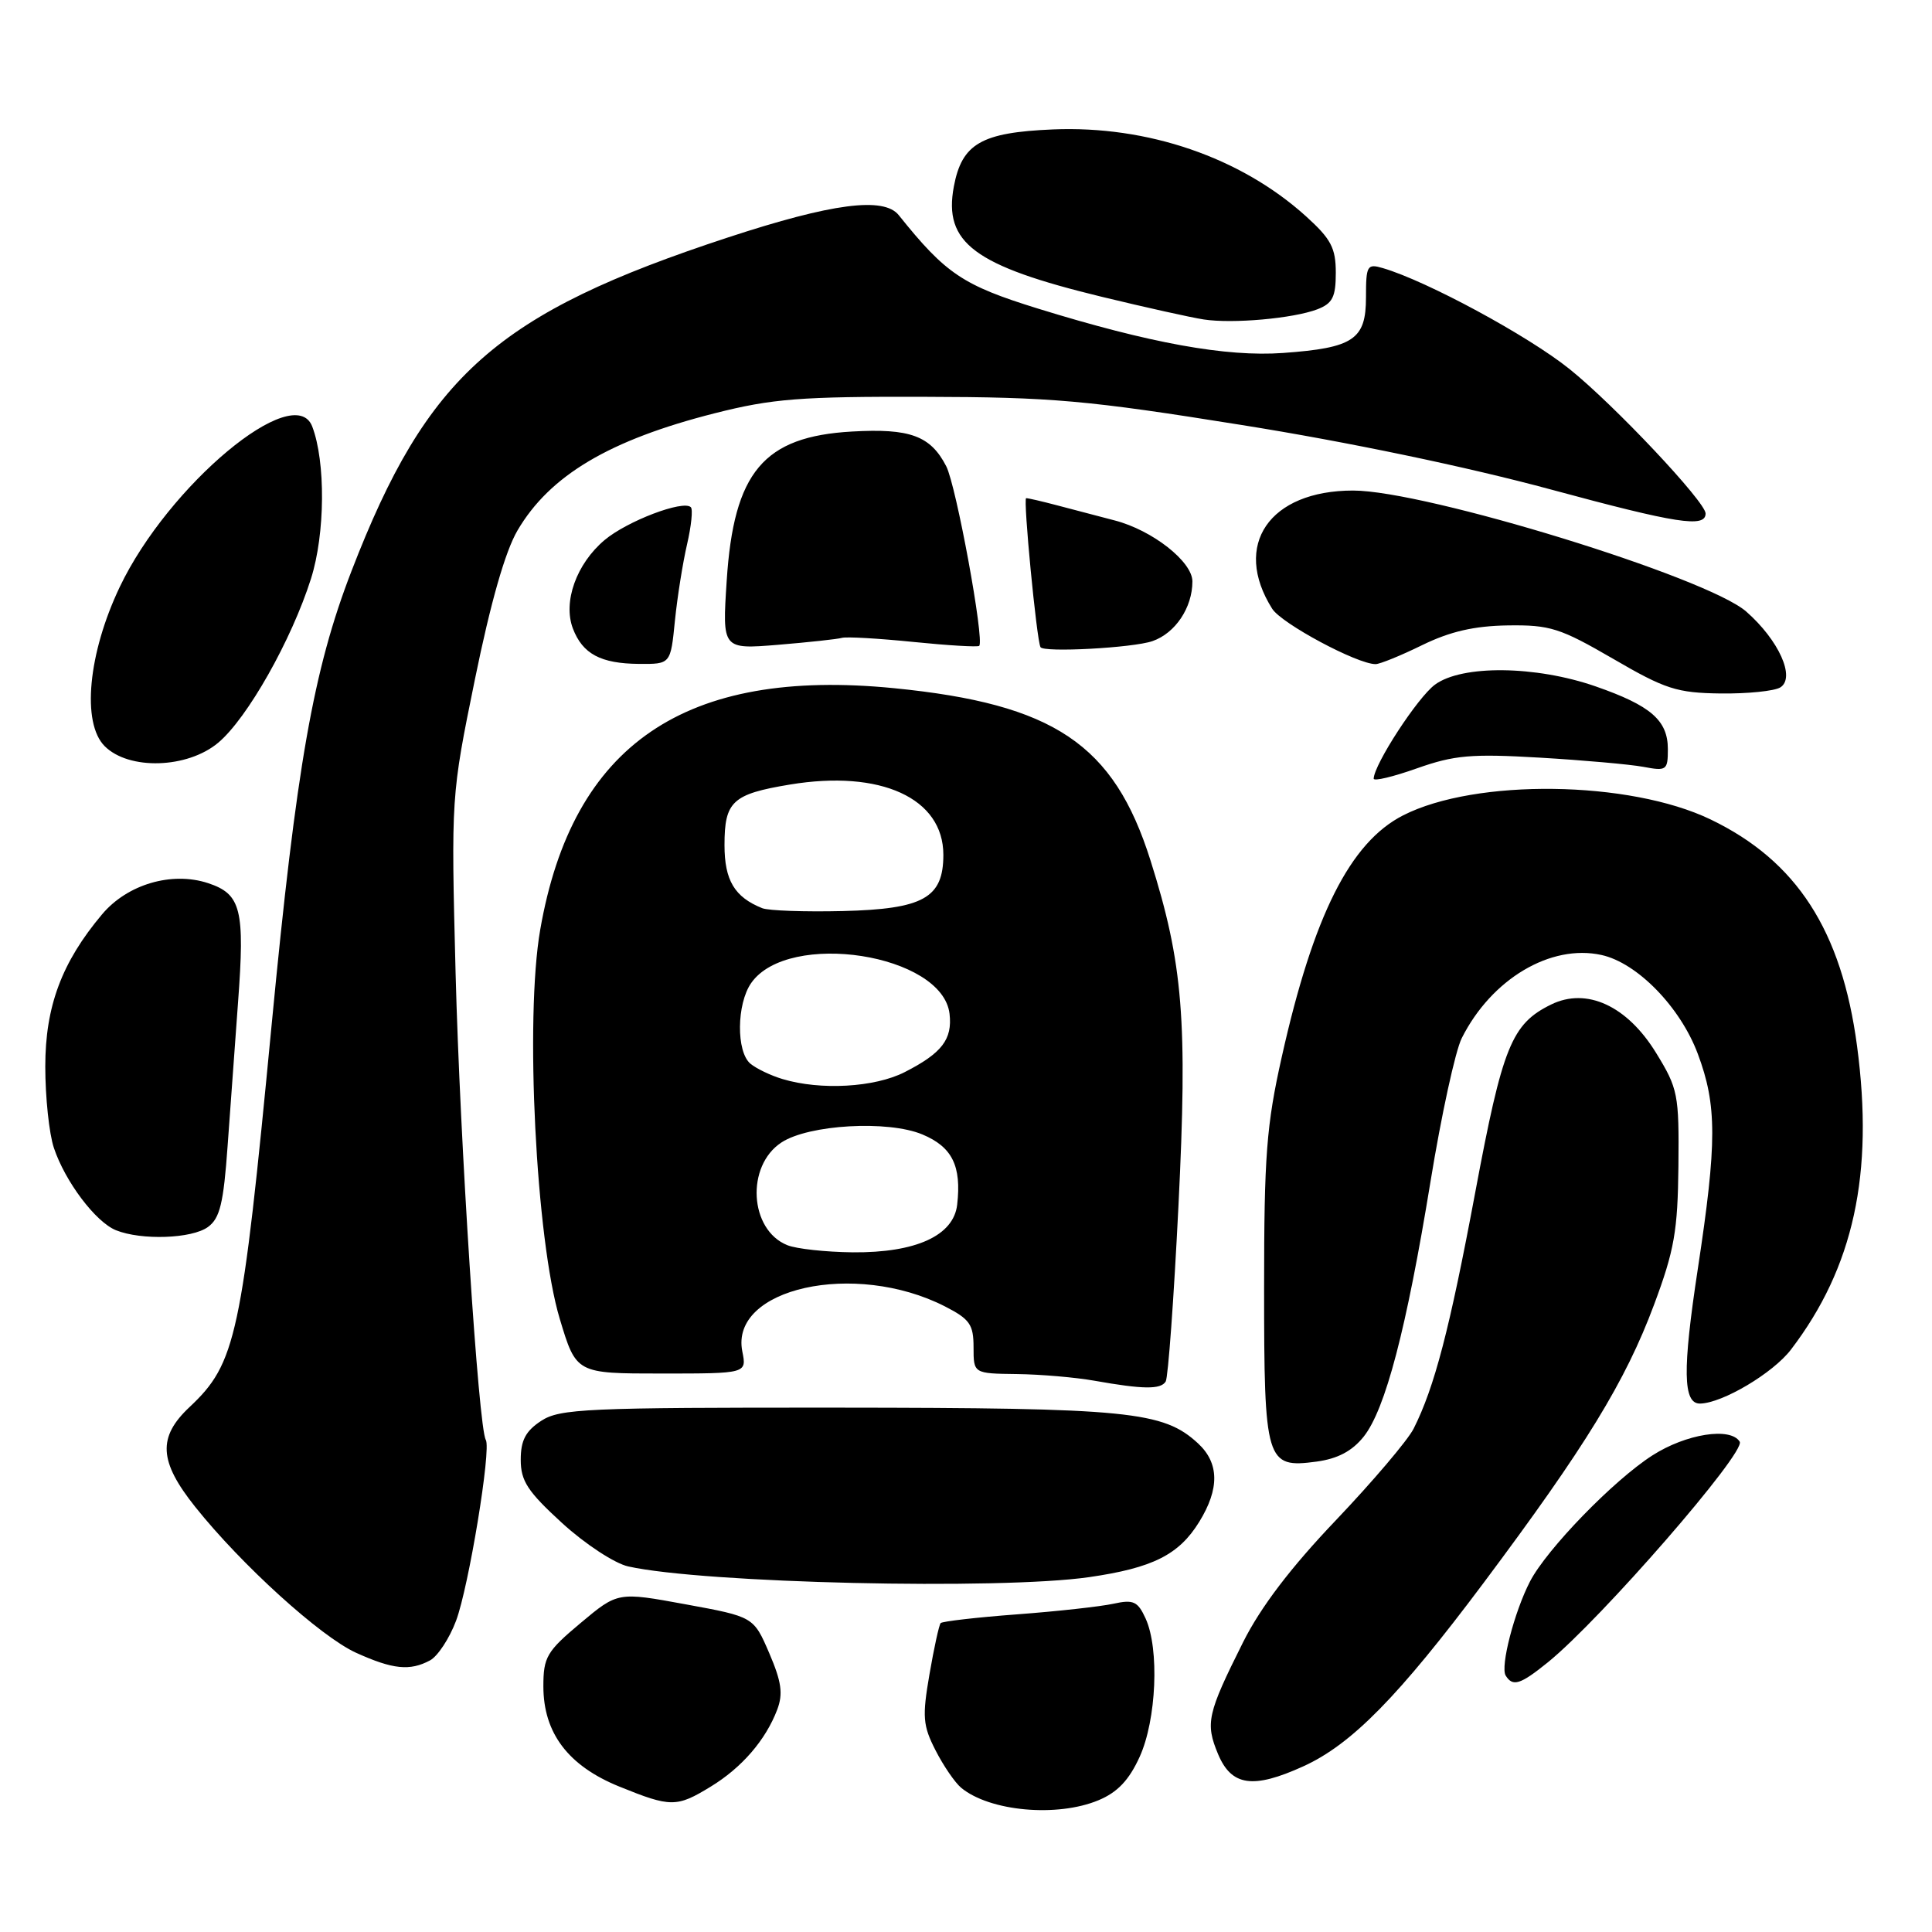 <?xml version="1.0" encoding="UTF-8" standalone="no"?>
<!DOCTYPE svg PUBLIC "-//W3C//DTD SVG 1.1//EN" "http://www.w3.org/Graphics/SVG/1.1/DTD/svg11.dtd" >
<svg xmlns="http://www.w3.org/2000/svg" xmlns:xlink="http://www.w3.org/1999/xlink" version="1.1" viewBox="0 0 256 256">
 <g >
 <path fill="currentColor"
d=" M 145.56 238.54 C 148.08 237.49 149.61 235.87 151.01 232.79 C 153.24 227.88 153.64 218.50 151.80 214.46 C 150.76 212.19 150.19 211.92 147.55 212.50 C 145.87 212.87 140.12 213.51 134.76 213.91 C 129.40 214.31 124.85 214.84 124.64 215.07 C 124.43 215.31 123.76 218.36 123.16 221.85 C 122.19 227.47 122.28 228.64 123.96 231.92 C 125.00 233.96 126.53 236.20 127.36 236.89 C 131.14 240.02 140.08 240.83 145.56 238.54 Z  M 94.17 236.74 C 98.29 234.23 101.45 230.57 102.98 226.55 C 103.78 224.44 103.56 222.85 101.93 219.05 C 99.85 214.23 99.85 214.23 90.85 212.58 C 81.86 210.93 81.86 210.93 76.93 215.06 C 72.44 218.82 72.00 219.57 72.00 223.45 C 72.00 229.63 75.29 233.98 82.04 236.72 C 88.88 239.50 89.66 239.50 94.17 236.74 Z  M 172.69 234.05 C 179.08 231.15 185.29 224.83 196.57 209.76 C 210.08 191.70 215.38 183.05 219.17 172.88 C 221.86 165.68 222.31 163.09 222.40 154.50 C 222.49 145.00 222.35 144.25 219.43 139.50 C 215.60 133.27 210.24 130.80 205.54 133.10 C 200.29 135.67 199.10 138.63 195.48 157.98 C 192.08 176.16 190.07 183.84 187.31 189.31 C 186.53 190.85 181.90 196.30 177.03 201.42 C 171.03 207.71 167.05 212.94 164.71 217.61 C 159.97 227.08 159.69 228.33 161.40 232.43 C 163.18 236.67 166.03 237.08 172.69 234.05 Z  M 205.12 220.25 C 212.12 214.57 231.38 192.42 230.52 191.03 C 229.30 189.06 223.41 189.99 218.95 192.85 C 213.81 196.14 204.95 205.27 202.73 209.56 C 200.65 213.59 198.78 220.83 199.51 222.02 C 200.45 223.54 201.45 223.22 205.12 220.25 Z  M 56.98 220.01 C 57.99 219.47 59.55 217.11 60.43 214.76 C 62.11 210.28 65.12 192.00 64.37 190.79 C 63.41 189.24 60.94 151.09 60.37 129.00 C 59.77 105.50 59.77 105.50 62.93 90.01 C 65.01 79.83 66.94 73.07 68.57 70.29 C 72.85 62.99 80.76 58.29 94.74 54.75 C 102.32 52.83 106.06 52.53 122.50 52.58 C 139.40 52.62 144.04 53.03 164.50 56.31 C 178.62 58.56 194.45 61.87 205.50 64.86 C 222.20 69.38 226.00 69.97 226.00 68.04 C 226.00 66.51 213.88 53.64 207.97 48.90 C 202.46 44.48 189.09 37.25 183.25 35.53 C 181.15 34.91 181.00 35.17 181.00 39.40 C 181.00 44.99 179.35 46.10 170.01 46.77 C 162.48 47.31 152.38 45.48 137.54 40.89 C 127.59 37.81 125.32 36.29 119.09 28.51 C 117.12 26.04 110.27 26.93 96.50 31.45 C 65.78 41.54 56.62 49.65 46.57 75.68 C 41.52 88.76 39.28 101.47 35.99 135.82 C 32.04 177.12 31.28 180.65 25.12 186.44 C 20.87 190.43 21.05 193.63 25.86 199.66 C 31.99 207.35 42.49 216.87 47.18 219.00 C 52.06 221.21 54.31 221.44 56.98 220.01 Z  M 144.31 208.98 C 152.74 207.76 156.21 206.02 158.90 201.66 C 161.61 197.27 161.56 193.87 158.75 191.26 C 154.14 187.00 149.63 186.55 110.96 186.52 C 77.64 186.50 74.18 186.66 71.71 188.27 C 69.65 189.62 69.00 190.85 69.00 193.42 C 69.00 196.24 69.91 197.63 74.49 201.82 C 77.52 204.59 81.44 207.16 83.24 207.56 C 93.22 209.79 132.43 210.69 144.31 208.98 Z  M 180.69 190.37 C 183.57 186.75 186.35 176.15 189.55 156.56 C 190.98 147.79 192.84 139.24 193.69 137.56 C 197.62 129.73 205.46 125.06 212.20 126.54 C 216.94 127.58 222.64 133.43 224.96 139.62 C 227.52 146.46 227.52 151.35 224.97 168.13 C 222.92 181.58 223.00 186.02 225.27 185.98 C 228.23 185.93 234.94 181.94 237.31 178.83 C 245.62 167.94 248.32 155.54 246.07 138.61 C 244.03 123.29 238.07 114.07 226.66 108.58 C 215.92 103.41 195.52 103.14 185.92 108.04 C 178.90 111.62 174.03 121.31 169.84 140.05 C 167.81 149.11 167.50 153.17 167.50 170.60 C 167.50 193.78 167.74 194.57 174.45 193.67 C 177.25 193.29 179.16 192.28 180.69 190.37 Z  M 154.46 183.06 C 154.78 182.55 155.54 172.08 156.15 159.81 C 157.37 135.18 156.77 127.69 152.44 113.99 C 147.58 98.60 139.66 93.29 118.48 91.19 C 90.77 88.45 75.85 98.63 71.58 123.20 C 69.54 134.89 71.02 164.31 74.17 174.75 C 76.35 182.00 76.35 182.00 87.65 182.00 C 98.95 182.00 98.95 182.00 98.36 179.07 C 96.69 170.69 113.25 167.01 125.20 173.10 C 128.50 174.79 129.00 175.50 129.00 178.52 C 129.00 182.00 129.00 182.00 134.75 182.07 C 137.91 182.11 142.53 182.51 145.00 182.95 C 151.47 184.10 153.80 184.13 154.46 183.06 Z  M 27.56 162.58 C 29.14 161.43 29.62 159.44 30.16 151.83 C 30.53 146.70 31.15 138.15 31.54 132.84 C 32.46 120.50 31.95 118.47 27.57 117.02 C 22.76 115.44 16.87 117.17 13.52 121.16 C 8.18 127.51 6.00 133.35 6.00 141.32 C 6.00 145.38 6.51 150.23 7.14 152.10 C 8.63 156.57 12.67 161.92 15.36 163.01 C 18.73 164.37 25.43 164.14 27.56 162.58 Z  M 204.00 100.39 C 209.78 100.73 215.96 101.28 217.75 101.61 C 220.82 102.19 221.00 102.07 221.00 99.27 C 221.00 95.45 218.75 93.50 211.43 90.95 C 203.49 88.19 193.72 88.08 190.14 90.72 C 187.85 92.40 182.09 101.25 182.02 103.17 C 182.01 103.55 184.59 102.93 187.75 101.81 C 192.70 100.06 194.96 99.86 204.00 100.39 Z  M 28.92 98.41 C 32.78 95.17 38.64 84.79 41.21 76.67 C 43.09 70.74 43.16 61.19 41.37 56.51 C 39.01 50.37 22.30 64.29 15.87 77.77 C 11.67 86.58 10.80 95.80 13.87 98.87 C 17.08 102.08 24.84 101.84 28.92 98.41 Z  M 235.91 91.08 C 237.94 89.79 235.70 84.82 231.39 81.04 C 226.20 76.48 188.90 65.00 179.29 65.00 C 168.19 65.00 163.25 72.22 168.57 80.66 C 169.81 82.63 179.83 88.00 182.27 88.00 C 182.84 88.00 185.62 86.87 188.45 85.48 C 192.16 83.67 195.34 82.94 199.79 82.87 C 205.39 82.79 206.72 83.22 213.74 87.29 C 220.68 91.33 222.18 91.81 228.00 91.89 C 231.57 91.93 235.13 91.57 235.91 91.08 Z  M 89.43 82.25 C 89.75 79.09 90.48 74.53 91.04 72.12 C 91.60 69.70 91.83 67.49 91.54 67.21 C 90.55 66.21 83.09 69.05 80.11 71.56 C 76.38 74.70 74.57 79.75 75.91 83.28 C 77.20 86.65 79.59 87.93 84.68 87.97 C 88.86 88.00 88.86 88.00 89.43 82.25 Z  M 111.56 84.52 C 112.14 84.35 116.39 84.59 121.02 85.06 C 125.64 85.53 129.57 85.76 129.75 85.58 C 130.47 84.86 126.70 64.33 125.38 61.78 C 123.30 57.74 120.58 56.74 112.90 57.18 C 101.17 57.84 97.22 62.54 96.29 76.97 C 95.70 86.04 95.70 86.04 103.10 85.44 C 107.17 85.10 110.97 84.69 111.56 84.52 Z  M 152.71 84.95 C 155.74 83.90 158.00 80.51 158.00 77.04 C 158.00 74.42 152.69 70.25 147.70 68.96 C 145.39 68.36 141.93 67.45 140.00 66.94 C 138.07 66.43 136.26 66.01 135.97 66.01 C 135.55 66.00 137.35 84.76 137.87 85.75 C 138.25 86.49 150.14 85.85 152.71 84.95 Z  M 174.54 40.99 C 176.57 40.21 177.00 39.37 177.00 36.14 C 177.00 32.86 176.37 31.66 173.04 28.65 C 164.41 20.86 152.07 16.62 139.51 17.15 C 130.03 17.55 127.46 19.03 126.39 24.71 C 124.99 32.18 129.08 35.22 146.00 39.33 C 151.78 40.73 157.85 42.08 159.50 42.33 C 163.32 42.92 171.35 42.20 174.54 40.99 Z  M 104.32 164.99 C 99.29 162.97 98.81 154.48 103.55 151.38 C 107.16 149.01 117.66 148.41 122.22 150.32 C 126.17 151.97 127.42 154.49 126.83 159.63 C 126.36 163.73 121.36 166.01 113.00 165.94 C 109.42 165.90 105.52 165.48 104.32 164.99 Z  M 103.69 142.98 C 102.14 142.52 100.23 141.60 99.44 140.95 C 97.54 139.37 97.60 133.02 99.54 130.25 C 104.46 123.22 124.90 126.40 125.82 134.34 C 126.21 137.72 124.81 139.55 119.86 142.07 C 115.89 144.09 108.73 144.50 103.69 142.98 Z  M 101.00 120.34 C 97.33 118.87 96.00 116.65 96.00 111.97 C 96.00 106.19 97.05 105.22 104.65 103.96 C 116.70 101.96 125.00 105.76 125.00 113.27 C 125.00 118.99 122.35 120.46 111.65 120.72 C 106.62 120.84 101.83 120.67 101.00 120.34 Z "/>
</g>
</svg>